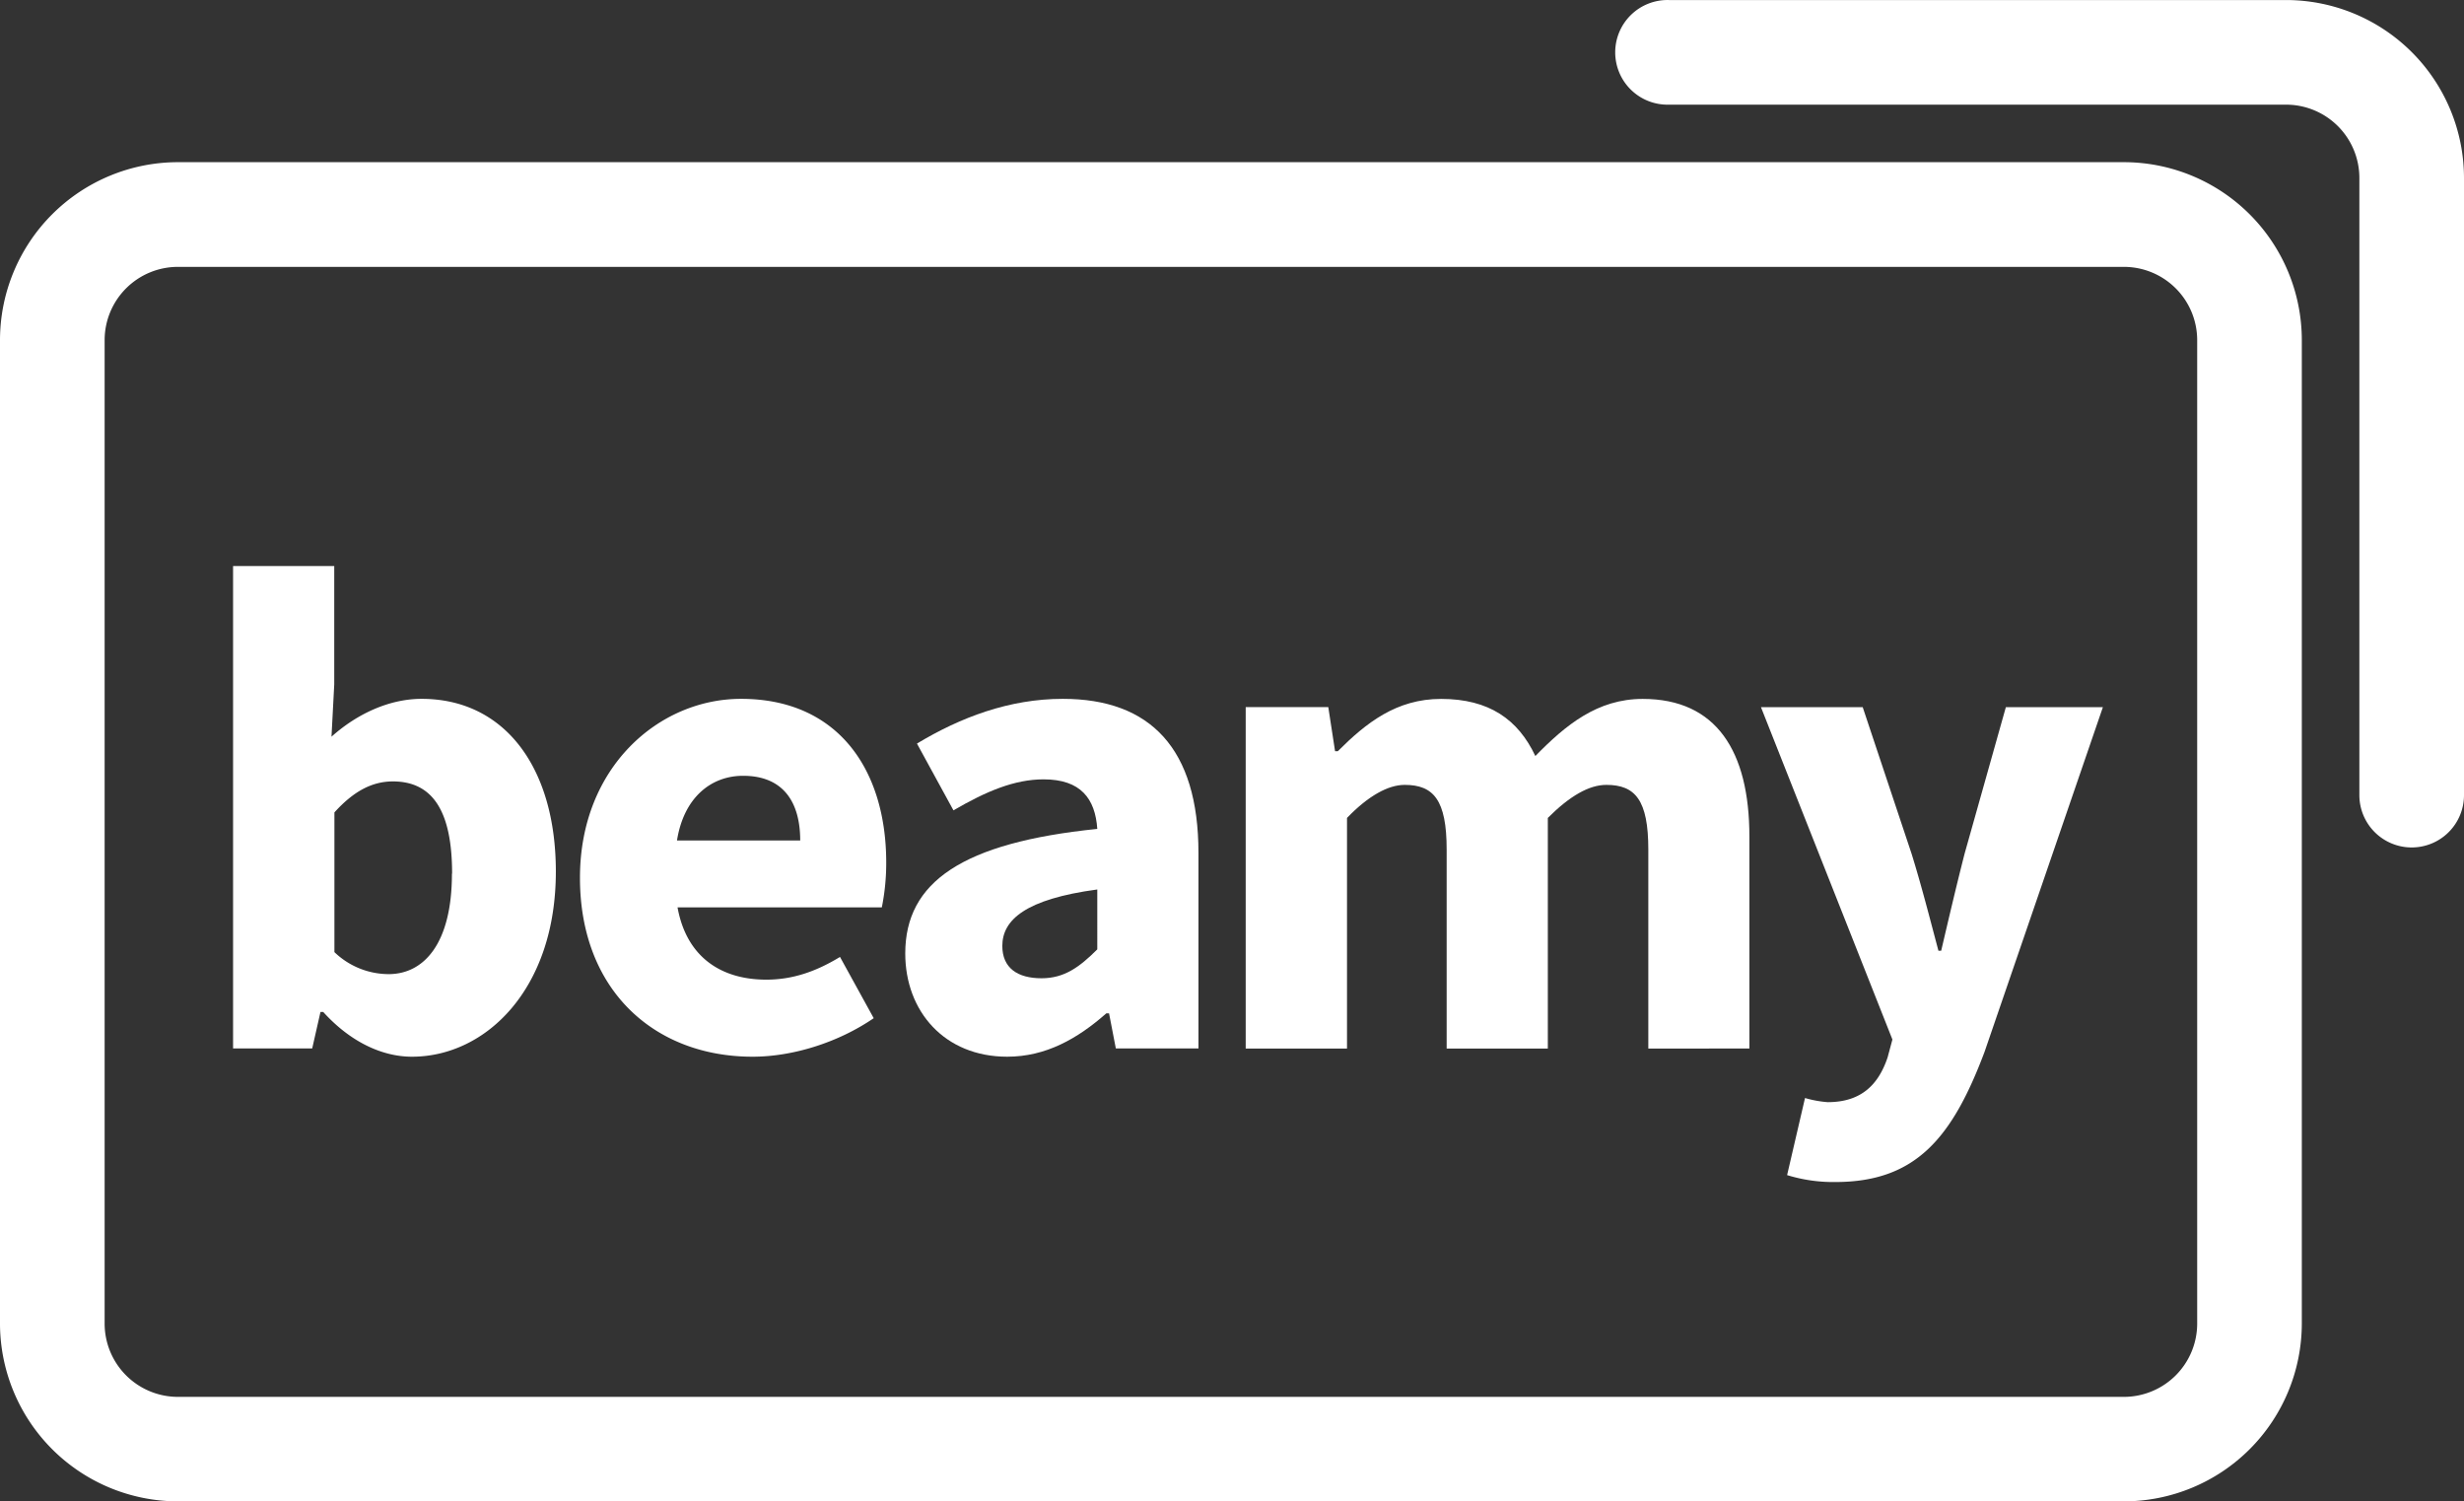 <svg xmlns="http://www.w3.org/2000/svg" viewBox="0 0 726.5 442.69"><rect x="0" y="0" width="726.5" height="442.69" fill="#333333" stroke="none"/><defs><style>.a{fill:#fff;}</style></defs><title>beamy-logo-tv-white</title><path class="a" d="M95.3,298.39h-.81l-2.44,10.76H68.72V166.9H98.55v34.9l-.81,15.42c7.71-6.9,17.24-11.16,26.58-11.16,24.35,0,39.57,20.09,39.57,50.94,0,34.7-20.7,54.58-42.41,54.58C112.55,311.58,103.21,307.12,95.3,298.39Zm38-40.78c0-18.06-5.48-27.2-17.46-27.2-6.08,0-11.56,2.85-17.24,9.14v41.19a23.12,23.12,0,0,0,16,6.49C124.93,287.23,133.25,278.3,133.25,257.61Z"/><path class="a" d="M171,258.82c0-32.67,23.34-52.76,47.48-52.76,28.62,0,42.82,20.9,42.82,48.3A65.9,65.9,0,0,1,260,267.55H199.77c2.64,14.61,12.79,21.31,26.18,21.31,7.51,0,14.41-2.24,21.72-6.7l9.94,18.06c-10.35,7.1-23.74,11.36-35.72,11.36C193.08,311.58,171,292.1,171,258.82Zm64.94-11c0-11.16-4.87-19.07-16.85-19.07-9.33,0-17.45,6.29-19.48,19.07Z"/><path class="a" d="M266.91,281.14c0-21.1,16.85-32.67,56.62-36.73-.61-8.92-4.87-14.61-15.83-14.61-8.52,0-16.84,3.46-26.58,9.14l-10.76-19.69c12.79-7.71,27.2-13.19,43-13.19,25.78,0,40,14.61,40,45.46v57.63H329l-2-10.35h-.81c-8.53,7.51-17.86,12.78-29.22,12.78C278.48,311.58,266.91,298.19,266.91,281.14Zm56.62-1.21V262.27c-21.1,2.84-28,8.93-28,16.64,0,6.5,4.46,9.54,11.56,9.54C313.79,288.45,318.25,285.2,323.53,279.93Z"/><path class="a" d="M367.29,208.5h24.35l2,13h.81c8.32-8.32,17.25-15.42,30.44-15.42,14.2,0,22.73,6.09,27.8,16.84,8.93-9.13,18.26-16.84,31.66-16.84,21.71,0,31.45,15.42,31.45,40.59v62.5H486V250.5c0-14.61-3.86-19.07-12.38-19.07-5.07,0-10.75,3.24-17.25,9.74v68H426.54V250.5c0-14.61-3.85-19.07-12.38-19.07-4.87,0-10.75,3.24-17,9.74v68H367.29Z"/><path class="a" d="M526.92,346.49l5.28-22.73a32.37,32.37,0,0,0,6.69,1.22c10,0,15-5.28,17.66-13.19l1.42-5.28-38.76-98h30l14.41,43.22c2.84,9.13,5.28,18.67,7.92,28.61h.81c2.23-9.53,4.46-19.07,6.9-28.61l12.17-43.22h28.61l-34.9,101.66c-9.54,25.37-20.29,38.36-44,38.36A46.11,46.11,0,0,1,526.92,346.49Z"/><path class="a" d="M626.24,442.69H52.44A52.51,52.51,0,0,1,0,390.24v-290A52.5,52.5,0,0,1,52.44,47.82h573.8a52.49,52.49,0,0,1,52.44,52.44v290A52.5,52.5,0,0,1,626.24,442.69Zm-573.8-364a21.61,21.61,0,0,0-21.59,21.59v290a21.62,21.62,0,0,0,21.59,21.6h573.8a21.62,21.62,0,0,0,21.59-21.6v-290a21.61,21.61,0,0,0-21.59-21.59Z"/><path class="a" d="M711.08,249.88a15.43,15.43,0,0,1-15.43-15.43v-182a21.62,21.62,0,0,0-21.59-21.59h-182a15.43,15.43,0,1,1,0-30.85h182A52.51,52.51,0,0,1,726.5,52.44v182A15.42,15.42,0,0,1,711.08,249.88Z"/></svg>